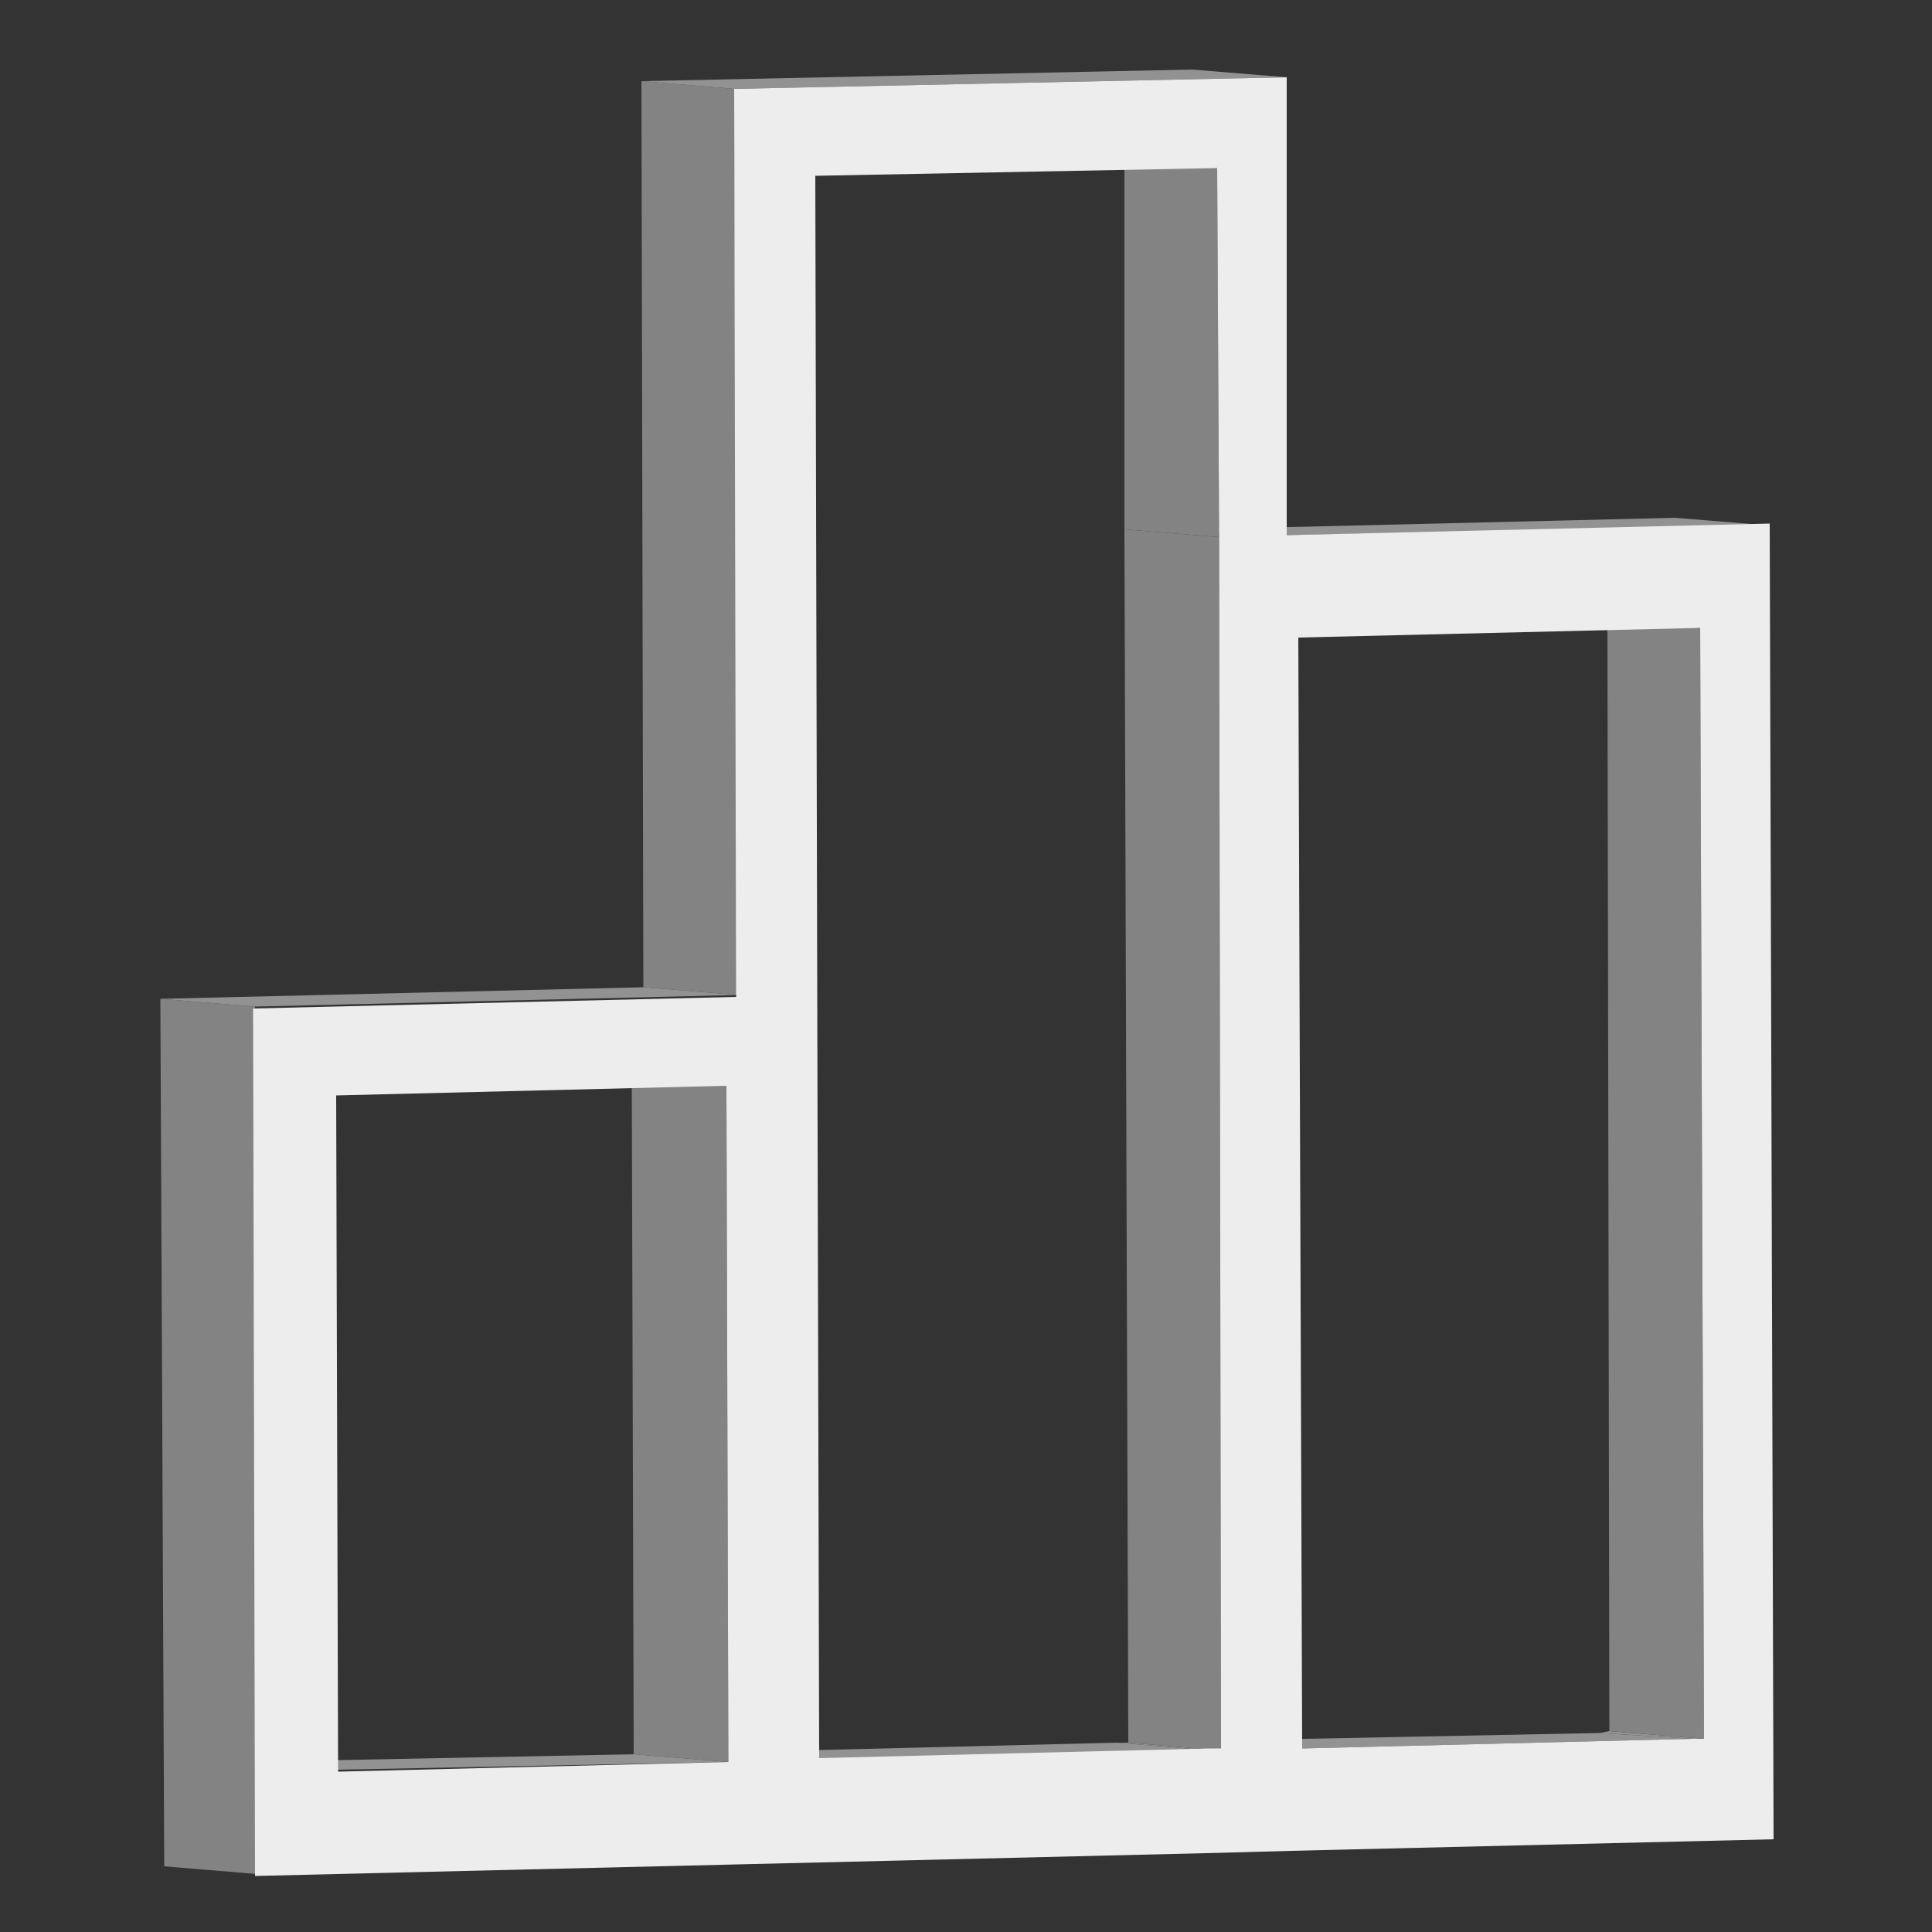 <?xml version="1.0" encoding="utf-8"?>
<!-- Generator: Adobe Illustrator 23.0.0, SVG Export Plug-In . SVG Version: 6.00 Build 0)  -->
<svg version="1.1" id="Layer_1" xmlns="http://www.w3.org/2000/svg" xmlns:xlink="http://www.w3.org/1999/xlink" x="0px" y="0px"
	 viewBox="0 0 100 100" style="enable-background:new 0 0 100 100;" xml:space="preserve">
<rect x="0" y="0" width="100" height="100" fill="#333333" stroke="none"/>
<style type="text/css">
	.st0{enable-background:new    ;}
	.st1{fill:#929292;}
	.st2{fill:#838383;}
	.st3{fill:#EDEDED;}
</style>
<g>
	<g class="st0">
		<g>
			<polygon class="st1" points="87.6,90 82.8,89.7 83.3,89.6 88.2,90 			"/>
		</g>
		<g>
			<polygon class="st2" points="88.2,90 83.3,89.6 83.2,32.2 88,32.5 			"/>
		</g>
		<g>
			<polygon class="st1" points="67.4,90.5 62.5,90.1 82.8,89.7 87.6,90 			"/>
		</g>
		<g>
			<polygon class="st1" points="62.6,90.6 57.8,90.2 58.4,90.2 63.2,90.6 			"/>
		</g>
		<g>
			<polygon class="st1" points="66.6,27.7 61.8,27.4 86.7,26.8 91.6,27.2 			"/>
		</g>
		<g>
			<polygon class="st2" points="63.2,90.6 58.4,90.2 58.2,27.4 63.1,27.8 			"/>
		</g>
		<g>
			<polygon class="st2" points="63.1,27.8 58.2,27.4 58.2,8.3 63,8.7 			"/>
		</g>
		<g>
			<polygon class="st1" points="42.4,91.1 37.6,90.7 57.8,90.2 62.6,90.6 			"/>
		</g>
		<g>
			<polygon class="st2" points="37.7,91.2 32.8,90.8 32.7,55.8 37.6,56.1 			"/>
		</g>
		<g>
			<polygon class="st2" points="38.2,51.5 33.3,51.1 33.2,4.2 38,4.6 			"/>
		</g>
		<g>
			<polygon class="st1" points="38,4.6 33.2,4.2 61.7,3.6 66.6,4 			"/>
		</g>
		<g>
			<polygon class="st1" points="17.5,91.6 12.6,91.2 32.8,90.8 37.7,91.2 			"/>
		</g>
		<g>
			<polygon class="st2" points="13.3,97 8.5,96.6 8.3,51.7 13.2,52.1 			"/>
		</g>
		<g>
			<path class="st3" d="M66.6,27.7l25-0.6l0.2,68.1l-25,0.6l-3.6,0.1l-20.8,0.5l-4.2,0.1l-25,0.6l-0.1-44.9l25-0.6L38,4.6L66.6,4
				L66.6,27.7z M63.1,27.8L63,8.7L42.2,9.1l0.1,42.3l0.1,39.6l20.2-0.5l0.6,0L63.1,27.8 M88.2,90L88,32.5L67.2,33l0.2,57.5L87.6,90
				L88.2,90 M37.7,91.2l-0.1-35l-20.2,0.5l0.1,35L37.7,91.2"/>
		</g>
		<g>
			<polygon class="st1" points="13.2,52.1 8.3,51.7 33.3,51.1 38.2,51.5 			"/>
		</g>
	</g>
</g>
</svg>
